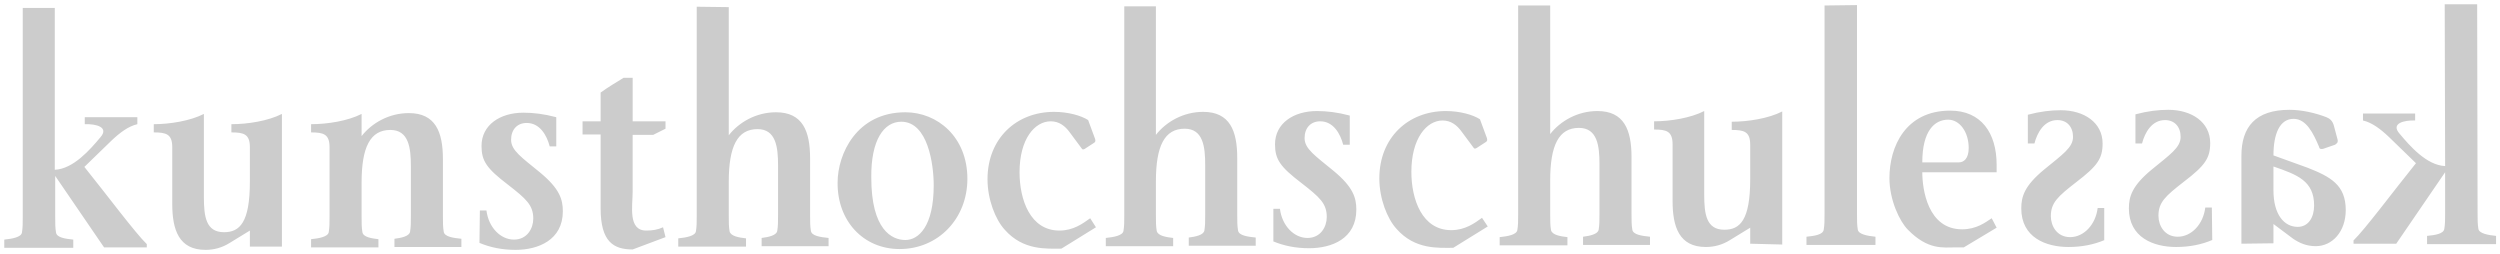 <?xml version="1.0" encoding="utf-8"?>
<!-- Generator: Adobe Illustrator 25.0.0, SVG Export Plug-In . SVG Version: 6.00 Build 0)  -->
<svg version="1.1" id="svg3562" xmlns:svg="http://www.w3.org/2000/svg"
	 xmlns="http://www.w3.org/2000/svg" xmlns:xlink="http://www.w3.org/1999/xlink" x="0px" y="0px" viewBox="0 0 608.7 61.9"
	 style="enable-background:new 0 0 608.7 61.9;" xml:space="preserve">
<style type="text/css">
	.st0{fill:#CCCCCC;}
</style>
<g id="layer1" transform="translate(-141.36,-544.263)">
	<path id="path166" class="st0" d="M680,602.7c-2.6,1.1-5.5,1.7-8.8,1.7c-5.5,0-11.5-2.3-11.5-9.4c0-2.9,0.8-5.5,5.5-9.4
		c4.5-3.7,7.1-5.4,7.1-8c0-2.5-1.5-4.1-3.8-4.1c-3.2,0-4.9,3-5.6,5.7h-1.6v-7.1c3-0.8,5.6-1.1,8-1.1c5.7,0,10.2,3,10.2,8.1
		c0,3.7-1.3,5.5-6.4,9.4c-4.5,3.5-6.2,5-6.2,8.3c0,2.4,1.5,5.1,4.7,5.1c3.3,0,6.2-3,6.7-7.1h1.6L680,602.7L680,602.7z M744.5,545.3
		l0.1,50.8c0,1.7,0,2.7,0.2,3.9c0.2,1.1,2.3,1.5,4.3,1.7v2h-16.8v-2c2-0.2,4-0.5,4.2-1.7c0.2-1.2,0.2-2.2,0.2-3.9v-9.9l-11.9,17.4
		h-10.4v-0.8c2.8-2.7,9.8-12.1,15.2-18.8l-6.6-6.4c-2-1.9-4.1-3.5-6.3-4v-1.7h12.7v1.7c-2.7-0.1-6,0.7-3.8,3.2
		c2.5,3,6.6,7.7,11.1,7.9l-0.1-39.4L744.5,545.3L744.5,545.3z M653.8,602.7c-2.6,1.1-5.5,1.7-8.8,1.7c-5.5,0-11.5-2.3-11.5-9.4
		c0-2.9,0.8-5.5,5.5-9.4c4.5-3.7,7.1-5.4,7.1-8c0-2.5-1.5-4.1-3.8-4.1c-3.2,0-4.9,3-5.6,5.7h-1.6v-7c3-0.8,5.6-1.1,8-1.1
		c5.7,0,10.2,3,10.2,8.1c0,3.7-1.3,5.5-6.4,9.4c-4.5,3.5-6.2,5-6.2,8.3c0,2.4,1.5,5.1,4.7,5.1c3.3,0,6.2-3,6.7-7.1h1.6V602.7z
		 M609.4,583.8c0-7.7,3-10.4,6.3-10.4c2.8,0,5,3,5,6.9c0,2.7-1.3,3.5-2.4,3.5L609.4,583.8L609.4,583.8z M627.5,586.2v-1.8
		c0-7.8-3.8-13.2-11.3-13.2c-10.9,0-14.8,8.8-14.8,16.4c0,5.4,2.5,10.6,4.5,12.6c4.9,5,8.6,4.3,11.6,4.3h2l8-4.8l-1.2-2.3
		c-1.5,1-3.7,2.7-7.2,2.7c-8.4,0-9.7-9.8-9.7-13.9L627.5,586.2L627.5,586.2z M593.5,545.5l0,50.8c0,1.7,0,2.7,0.2,3.9
		c0.2,1.1,2.3,1.5,4.3,1.7v2h-16.8v-2c2-0.2,4-0.5,4.2-1.7c0.2-1.2,0.2-2.2,0.2-3.9v-50.7L593.5,545.5L593.5,545.5z M575.3,603.8
		c0,0,0-9.3,0-9.3l0-23.1c-3.3,1.7-8.3,2.5-12.3,2.5v2c3,0,4.5,0.4,4.5,3.6v8.4c0,10-2.5,12.3-6.3,12.3c-4.4,0-4.9-3.8-4.9-8.6
		v-20.3c-3.3,1.7-8.3,2.5-12.2,2.5v2c3,0,4.5,0.4,4.5,3.6v13.8c0,6.3,1.6,11.2,8.1,11.2c2,0,4-0.5,5.9-1.7l4.9-3c0,0,0,3.9,0,3.9
		L575.3,603.8L575.3,603.8z M511,545.6l0,50.8c0,1.7,0,2.7-0.2,3.9c-0.2,1.1-2.3,1.5-4.3,1.7v2h16.5v-2c-1.7-0.2-3.7-0.5-4-1.7
		c-0.2-1.2-0.2-2.2-0.2-3.9v-8.2c0-8.6,2.1-12.8,7-12.8c4.5,0,5,4.4,5,8.8v12.1c0,1.7,0,2.7-0.2,3.9c-0.2,1.1-2.2,1.5-3.8,1.7v2
		h16.3v-2c-2-0.2-4.1-0.5-4.3-1.7c-0.2-1.2-0.2-2.2-0.2-3.9v-13.8c0-6.6-1.8-11.2-8.3-11.2c-4.8,0-9,2.4-11.5,5.6v-31.3L511,545.6
		L511,545.6z M502.2,597.3c-1.8,1.3-4.1,3-7.5,3c-7.1,0-9.7-7.5-9.7-14.2c0-8.1,3.7-12.5,7.6-12.5c2,0,3.5,1.1,4.7,2.8l2.9,3.9
		c0.2,0.3,0.6,0.1,1-0.2l2-1.3c0.3-0.2,0.3-0.5,0.2-0.9l-1.7-4.6c-1.7-1.1-4.9-2-8.3-2c-9.2,0-16.2,6.5-16.2,16.4
		c0,4.9,1.9,9.8,4.2,12.3c4.5,5.1,10.2,4.6,13.8,4.6l8.4-5.2L502.2,597.3L502.2,597.3z M451.3,603c2.6,1.1,5.5,1.7,8.8,1.7
		c5.5,0,11.5-2.3,11.5-9.4c0-2.9-0.8-5.5-5.5-9.4c-4.5-3.7-7.1-5.4-7.1-8c0-2.5,1.5-4.1,3.8-4.1c3.2,0,4.9,3,5.6,5.7h1.6v-7.1
		c-3-0.8-5.6-1.1-8-1.1c-5.7,0-10.2,3-10.2,8.1c0,3.7,1.3,5.5,6.4,9.4c4.5,3.5,6.2,5,6.2,8.3c0,2.4-1.5,5.1-4.7,5.1
		c-3.3,0-6.2-3-6.7-7.1h-1.6V603L451.3,603z M415.1,545.8v50.8c0,1.7,0,2.7-0.2,3.9c-0.2,1.1-2.3,1.5-4.3,1.7v2H427v-2
		c-1.7-0.2-3.7-0.5-4-1.7c-0.2-1.2-0.2-2.2-0.2-3.9v-8.2c0-8.6,2.1-12.8,7-12.8c4.5,0,5,4.4,5,8.8v12.1c0,1.7,0,2.7-0.2,3.9
		c-0.2,1.1-2.2,1.5-3.8,1.7v2h16.3v-2c-2-0.2-4.1-0.5-4.3-1.7c-0.2-1.2-0.2-2.2-0.2-3.9v-13.8c0-6.6-1.8-11.2-8.3-11.2
		c-4.8,0-9,2.4-11.5,5.6v-31.3L415.1,545.8L415.1,545.8z M406.8,597.4c-1.8,1.3-4.1,3-7.5,3c-7.1,0-9.7-7.5-9.7-14.2
		c0-8.1,3.7-12.4,7.6-12.4c2,0,3.5,1.1,4.7,2.8l2.9,3.9c0.2,0.3,0.6,0.1,1-0.2l2-1.3c0.3-0.2,0.3-0.5,0.2-0.9l-1.7-4.6
		c-1.7-1.1-4.9-2-8.3-2c-9.2,0-16.2,6.5-16.2,16.4c0,4.9,1.9,9.8,4.2,12.3c4.5,5.1,10.2,4.6,13.8,4.6l8.4-5.2L406.8,597.4
		L406.8,597.4z M311,545.9l0,50.8c0,1.7,0,2.7-0.2,3.9c-0.2,1.1-2.3,1.5-4.3,1.7v2h16.5v-2c-1.7-0.2-3.7-0.5-4-1.7
		c-0.2-1.2-0.2-2.2-0.2-3.9v-8.2c0-8.6,2.1-12.8,7-12.8c4.5,0,5,4.4,5,8.8v12.1c0,1.7,0,2.7-0.2,3.9c-0.2,1.1-2.2,1.5-3.8,1.7v2
		h16.3v-2c-2-0.2-4.1-0.5-4.3-1.7c-0.2-1.2-0.2-2.2-0.2-3.9v-13.8c0-6.6-1.8-11.2-8.3-11.2c-4.8,0-9,2.4-11.5,5.6V546L311,545.9
		L311,545.9z M303.4,573.8h-8v-10.6h-2.2c-1.8,1.1-3.8,2.3-5.6,3.6v7h-4.4v3.2h4.4V595c0,8.2,3.2,10,7.8,10l8-3l-0.6-2.4
		c-1.3,0.6-2.6,0.8-4.1,0.8c-4.5,0-3.3-6-3.3-9.5v-13.8h5l3-1.5L303.4,573.8L303.4,573.8z M258.1,603.4c2.6,1.1,5.5,1.7,8.8,1.7
		c5.5,0,11.5-2.4,11.5-9.4c0-2.9-0.8-5.5-5.5-9.4c-4.5-3.7-7.1-5.4-7.1-8c0-2.5,1.5-4.1,3.8-4.1c3.2,0,4.9,3,5.6,5.7h1.6v-7.1
		c-3-0.8-5.6-1.1-8-1.1c-5.7,0-10.2,3-10.2,8.1c0,3.7,1.3,5.5,6.4,9.4c4.5,3.5,6.2,5,6.2,8.3c0,2.4-1.5,5.1-4.7,5.1
		c-3.3,0-6.2-3-6.7-7.1h-1.6L258.1,603.4L258.1,603.4z M229.4,588.7c0-8.6,2.1-12.8,7-12.8c4.5,0,5,4.4,5,8.8v12.1
		c0,1.7,0,2.7-0.2,3.9c-0.2,1.1-2.2,1.5-3.8,1.7v2h16.3v-2c-2-0.2-4.1-0.5-4.3-1.7c-0.2-1.2-0.2-2.2-0.2-3.9v-13.8
		c0-6.6-1.8-11.2-8.3-11.2c-4.8,0-9,2.4-11.5,5.6V572c-3.3,1.7-8.3,2.5-12.3,2.5v2c3,0,4.5,0.4,4.5,3.6v16.8c0,1.7,0,2.7-0.2,3.9
		c-0.2,1.1-2.3,1.5-4.3,1.7v2h16.4v-2c-1.7-0.2-3.7-0.5-3.9-1.7c-0.2-1.2-0.2-2.2-0.2-3.9L229.4,588.7L229.4,588.7z M210,604.4
		l0-9.3V572c-3.3,1.7-8.3,2.5-12.3,2.5v2c3,0,4.5,0.4,4.5,3.6v8.4c0,10-2.5,12.3-6.3,12.3c-4.4,0-4.9-3.8-4.9-8.6V572
		c-3.3,1.7-8.3,2.5-12.2,2.5v2c3,0,4.5,0.4,4.5,3.6v13.8c0,6.3,1.6,11.2,8.1,11.2c2,0,4-0.5,5.9-1.7l4.9-3l0,3.9H210L210,604.4z
		 M694.9,590.6c0,5.9,2.6,8.9,5.9,8.9c2.6,0,4-2.3,4-5.2c0-6-4.1-7.5-9.9-9.5V590.6L694.9,590.6z M687.1,603.6l0-9.4v-12
		c0-7,3.4-11.2,11.7-11.2c3.1,0,6.4,0.8,9,1.8c0.6,0.3,1.5,0.6,1.9,2.4l0.8,3c0.2,0.8-0.2,1-0.6,1.3l-2.9,1c-0.5,0.1-0.9,0.1-1-0.5
		c-1.4-3.3-3.1-6.8-6.2-6.8c-3.4,0-4.9,3.7-4.9,8.9l8.3,3c5.6,2.2,9.3,4.2,9.3,10.3c0,5.3-3.3,8.8-7.3,8.8c-2.3,0-4-0.8-5.5-1.8
		l-4.8-3.6l0,4.7L687.1,603.6L687.1,603.6z M146.9,546.2l0,50.8c0,1.7,0,2.7-0.2,3.9c-0.2,1.1-2.3,1.5-4.3,1.7v2h16.8v-2
		c-2-0.2-4-0.5-4.2-1.7c-0.2-1.2-0.2-2.2-0.2-3.9v-9.9l11.9,17.4h10.4v-0.8c-2.8-2.7-9.8-12.1-15.2-18.8l6.6-6.4
		c2-1.9,4.1-3.5,6.3-4v-1.7H162v1.7c2.7-0.1,6,0.7,3.8,3.2c-2.5,3-6.6,7.7-11.1,7.9v-39.4L146.9,546.2L146.9,546.2z M360.4,604.9
		c9.4,0,16.5-7.4,16.5-17.1c0-10.2-7.3-16.2-15.1-16.2c-11.9,0-16.5,10.2-16.5,17.1C345.2,598.1,351.6,604.9,360.4,604.9
		L360.4,604.9z M360.8,573.9c6.5,0,7.9,10.4,7.9,15.5c0,10-3.7,13.3-6.9,13.3c-3.3,0-8.3-2.5-8.3-15.2
		C353.4,578.3,356.6,573.9,360.8,573.9L360.8,573.9z"/>
</g>
</svg>
